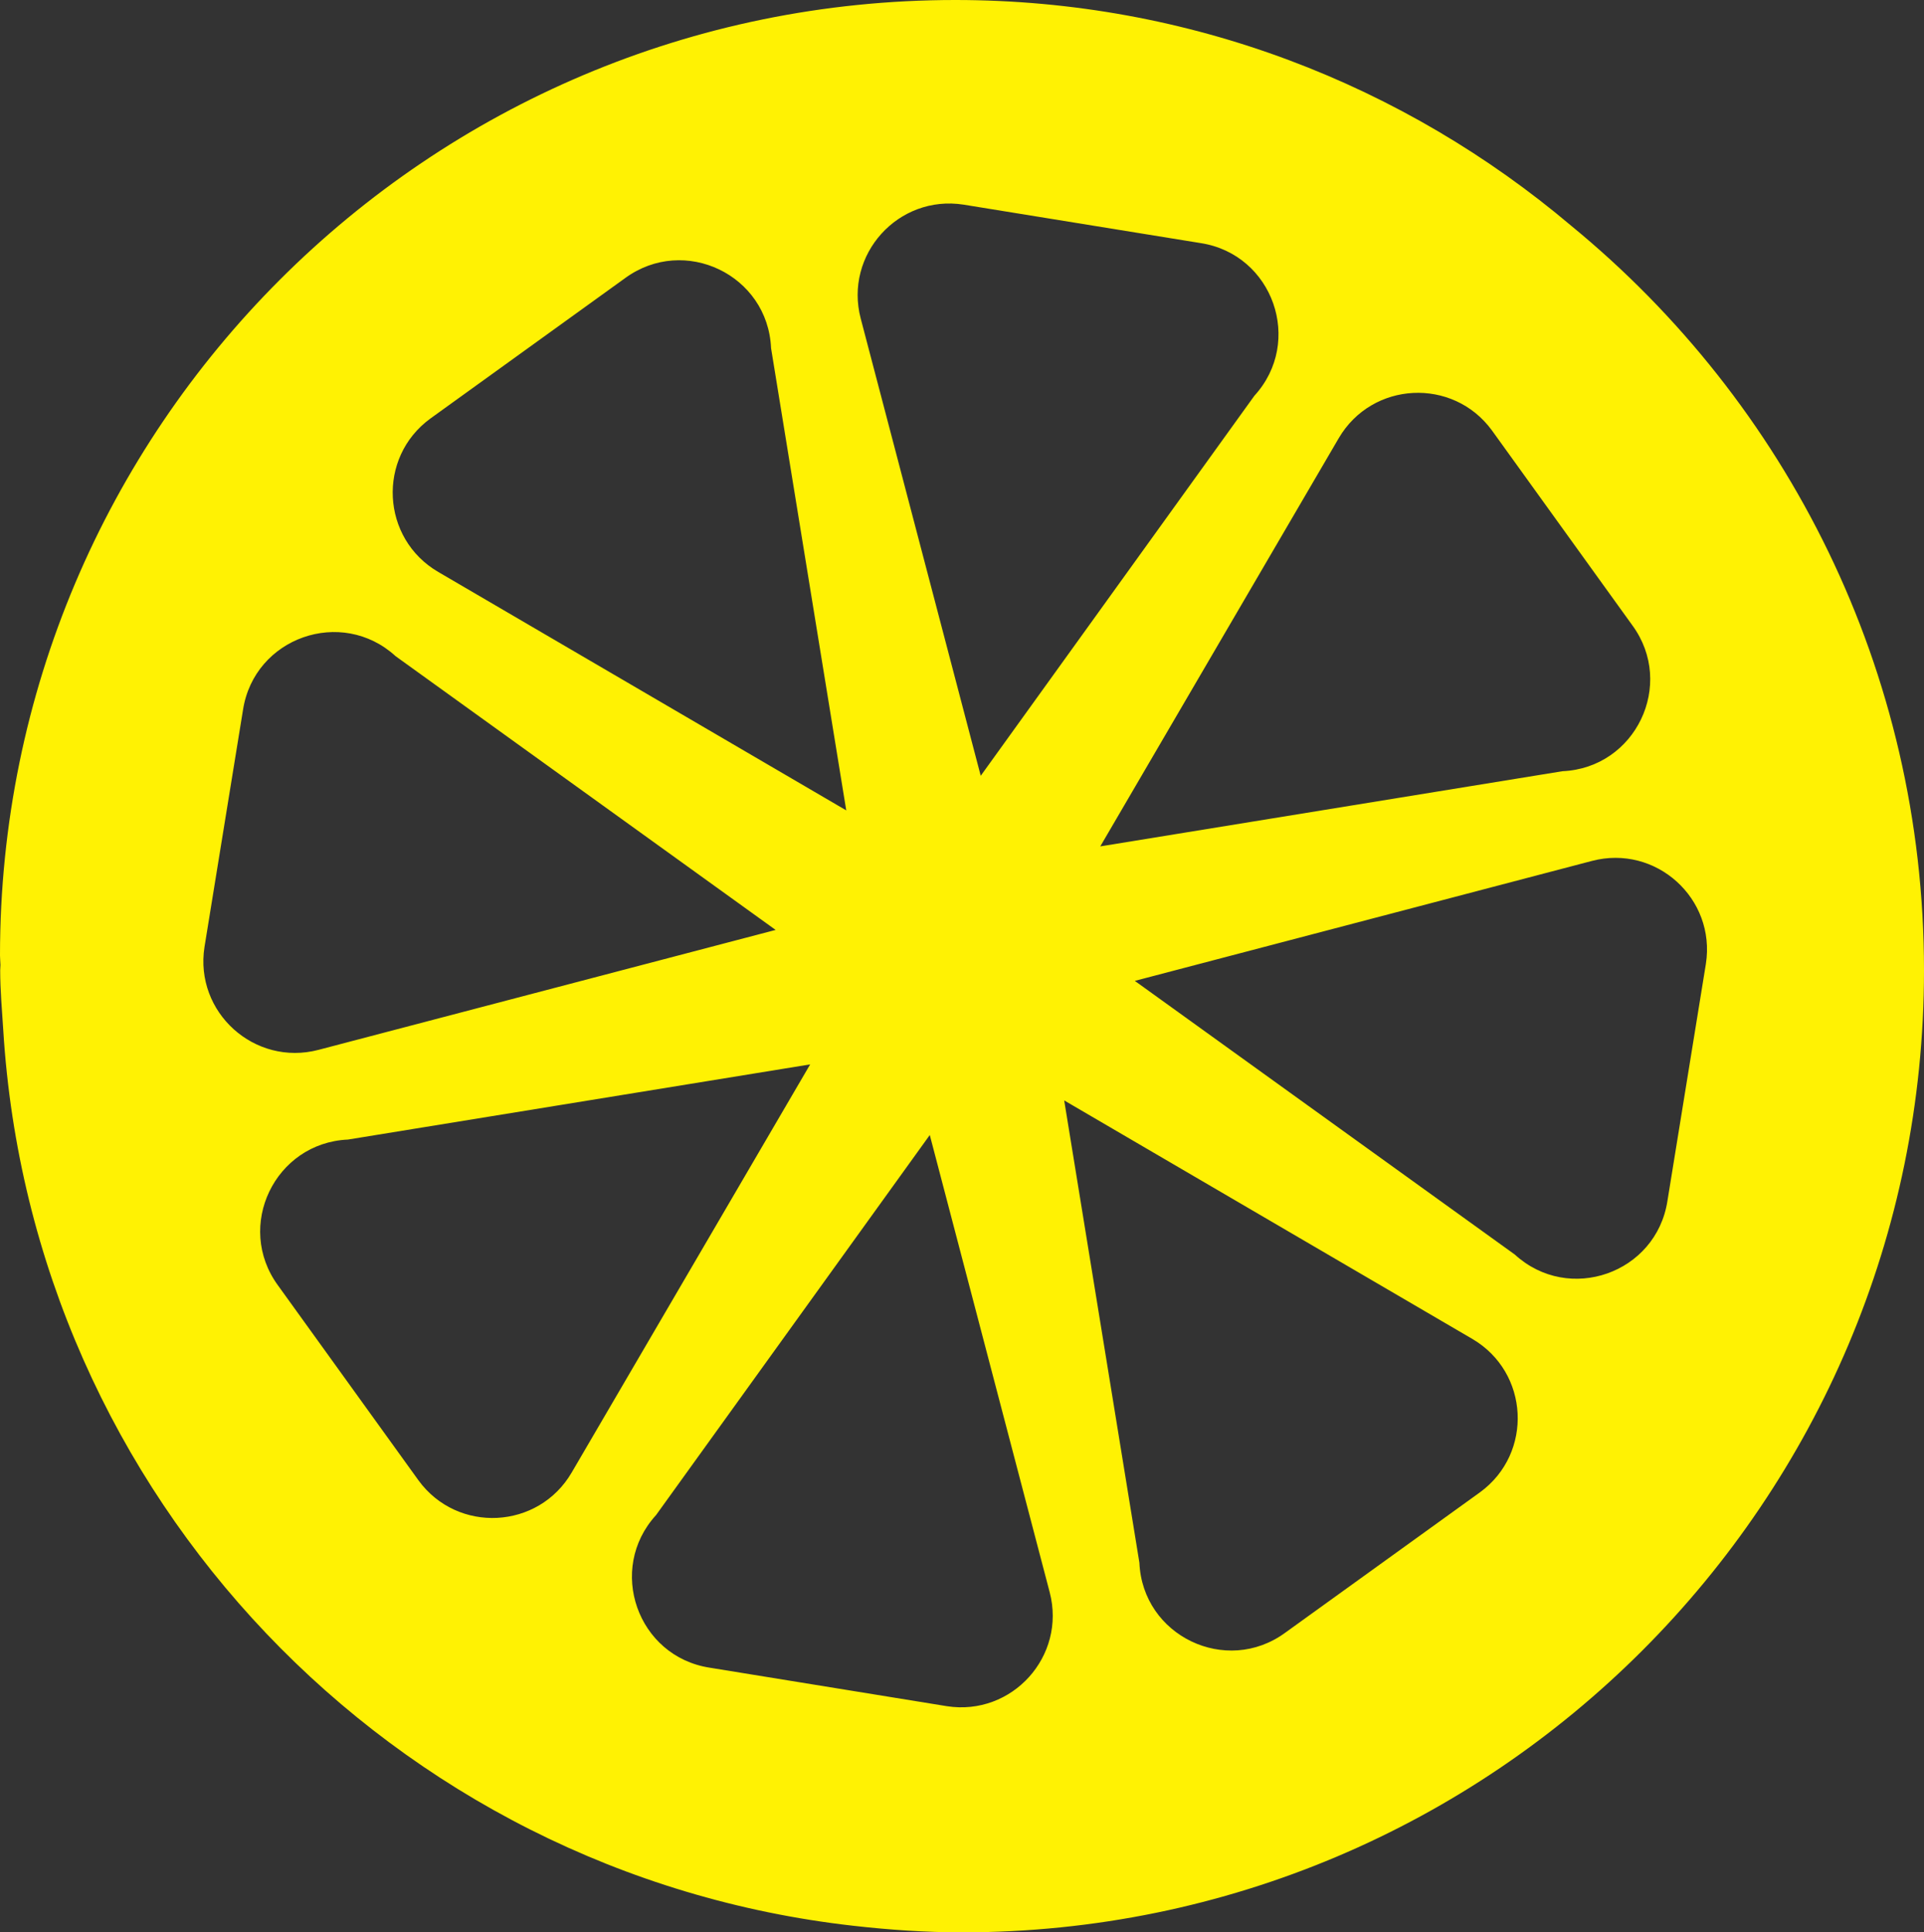 <svg version="1.1" id="图层_1" x="0px" y="0px" width="60.463px" height="60.716px" viewBox="0 0 60.463 60.716" enable-background="new 0 0 60.463 60.716" xml:space="preserve" xmlns="http://www.w3.org/2000/svg" xmlns:xlink="http://www.w3.org/1999/xlink" xmlns:xml="http://www.w3.org/XML/1998/namespace">
  <rect x="0" y="0" width="60.463" height="60.716" fill="#333333" stroke="none"/>
  <path fill="#FFF203" d="M49.379,7.096C44.15,2.676,37.402,0,30.02,0C13.439,0,0,13.441,0,30.02c0,0.101,0.012,0.198,0.014,0.299
	c0,0.056-0.008,0.111-0.008,0.167c0,0.632,0.057,1.249,0.096,1.871C1,47.035,12.346,58.877,26.814,60.509
	c1.125,0.128,2.264,0.207,3.422,0.207c16.695,0,30.227-13.535,30.227-30.229C60.463,21.058,56.143,12.642,49.379,7.096z
	 M26.594,25.463L13.77,17.97c-1.793-1.048-1.924-3.592-0.248-4.817l6.125-4.416c1.861-1.358,4.484-0.099,4.584,2.201L26.594,25.463z
	 M30.281,6.43l7.455,1.209c2.271,0.354,3.236,3.098,1.684,4.796l-8.6,11.941L27.049,10.01C26.521,8,28.229,6.11,30.281,6.43z
	 M33.443,34.576l12.824,7.493c1.793,1.048,1.924,3.591,0.246,4.818l-6.125,4.415c-1.857,1.357-4.482,0.099-4.582-2.201
	L33.443,34.576z M47.604,39.419L35.662,30.82l14.365-3.769c2.01-0.527,3.9,1.178,3.582,3.232L52.4,37.736
	C52.047,40.01,49.303,40.974,47.604,39.419z M51.299,19.65c1.359,1.858,0.1,4.48-2.197,4.582l-14.525,2.362l7.492-12.823
	c1.047-1.793,3.59-1.924,4.816-0.247L51.299,19.65z M6.426,29.756l1.211-7.453c0.354-2.274,3.098-3.238,4.797-1.684l11.941,8.6
	L10.01,32.987C8,33.515,6.107,31.809,6.426,29.756z M13.152,46.515l-4.416-6.126c-1.359-1.858-0.1-4.481,2.199-4.583l14.525-2.362
	l-7.494,12.823C16.92,48.061,14.377,48.192,13.152,46.515z M22.303,52.4c-2.275-0.352-3.238-3.097-1.686-4.795l8.602-11.942
	l3.768,14.366c0.527,2.009-1.18,3.899-3.23,3.581L22.303,52.4z" class="color c1"/>
</svg>